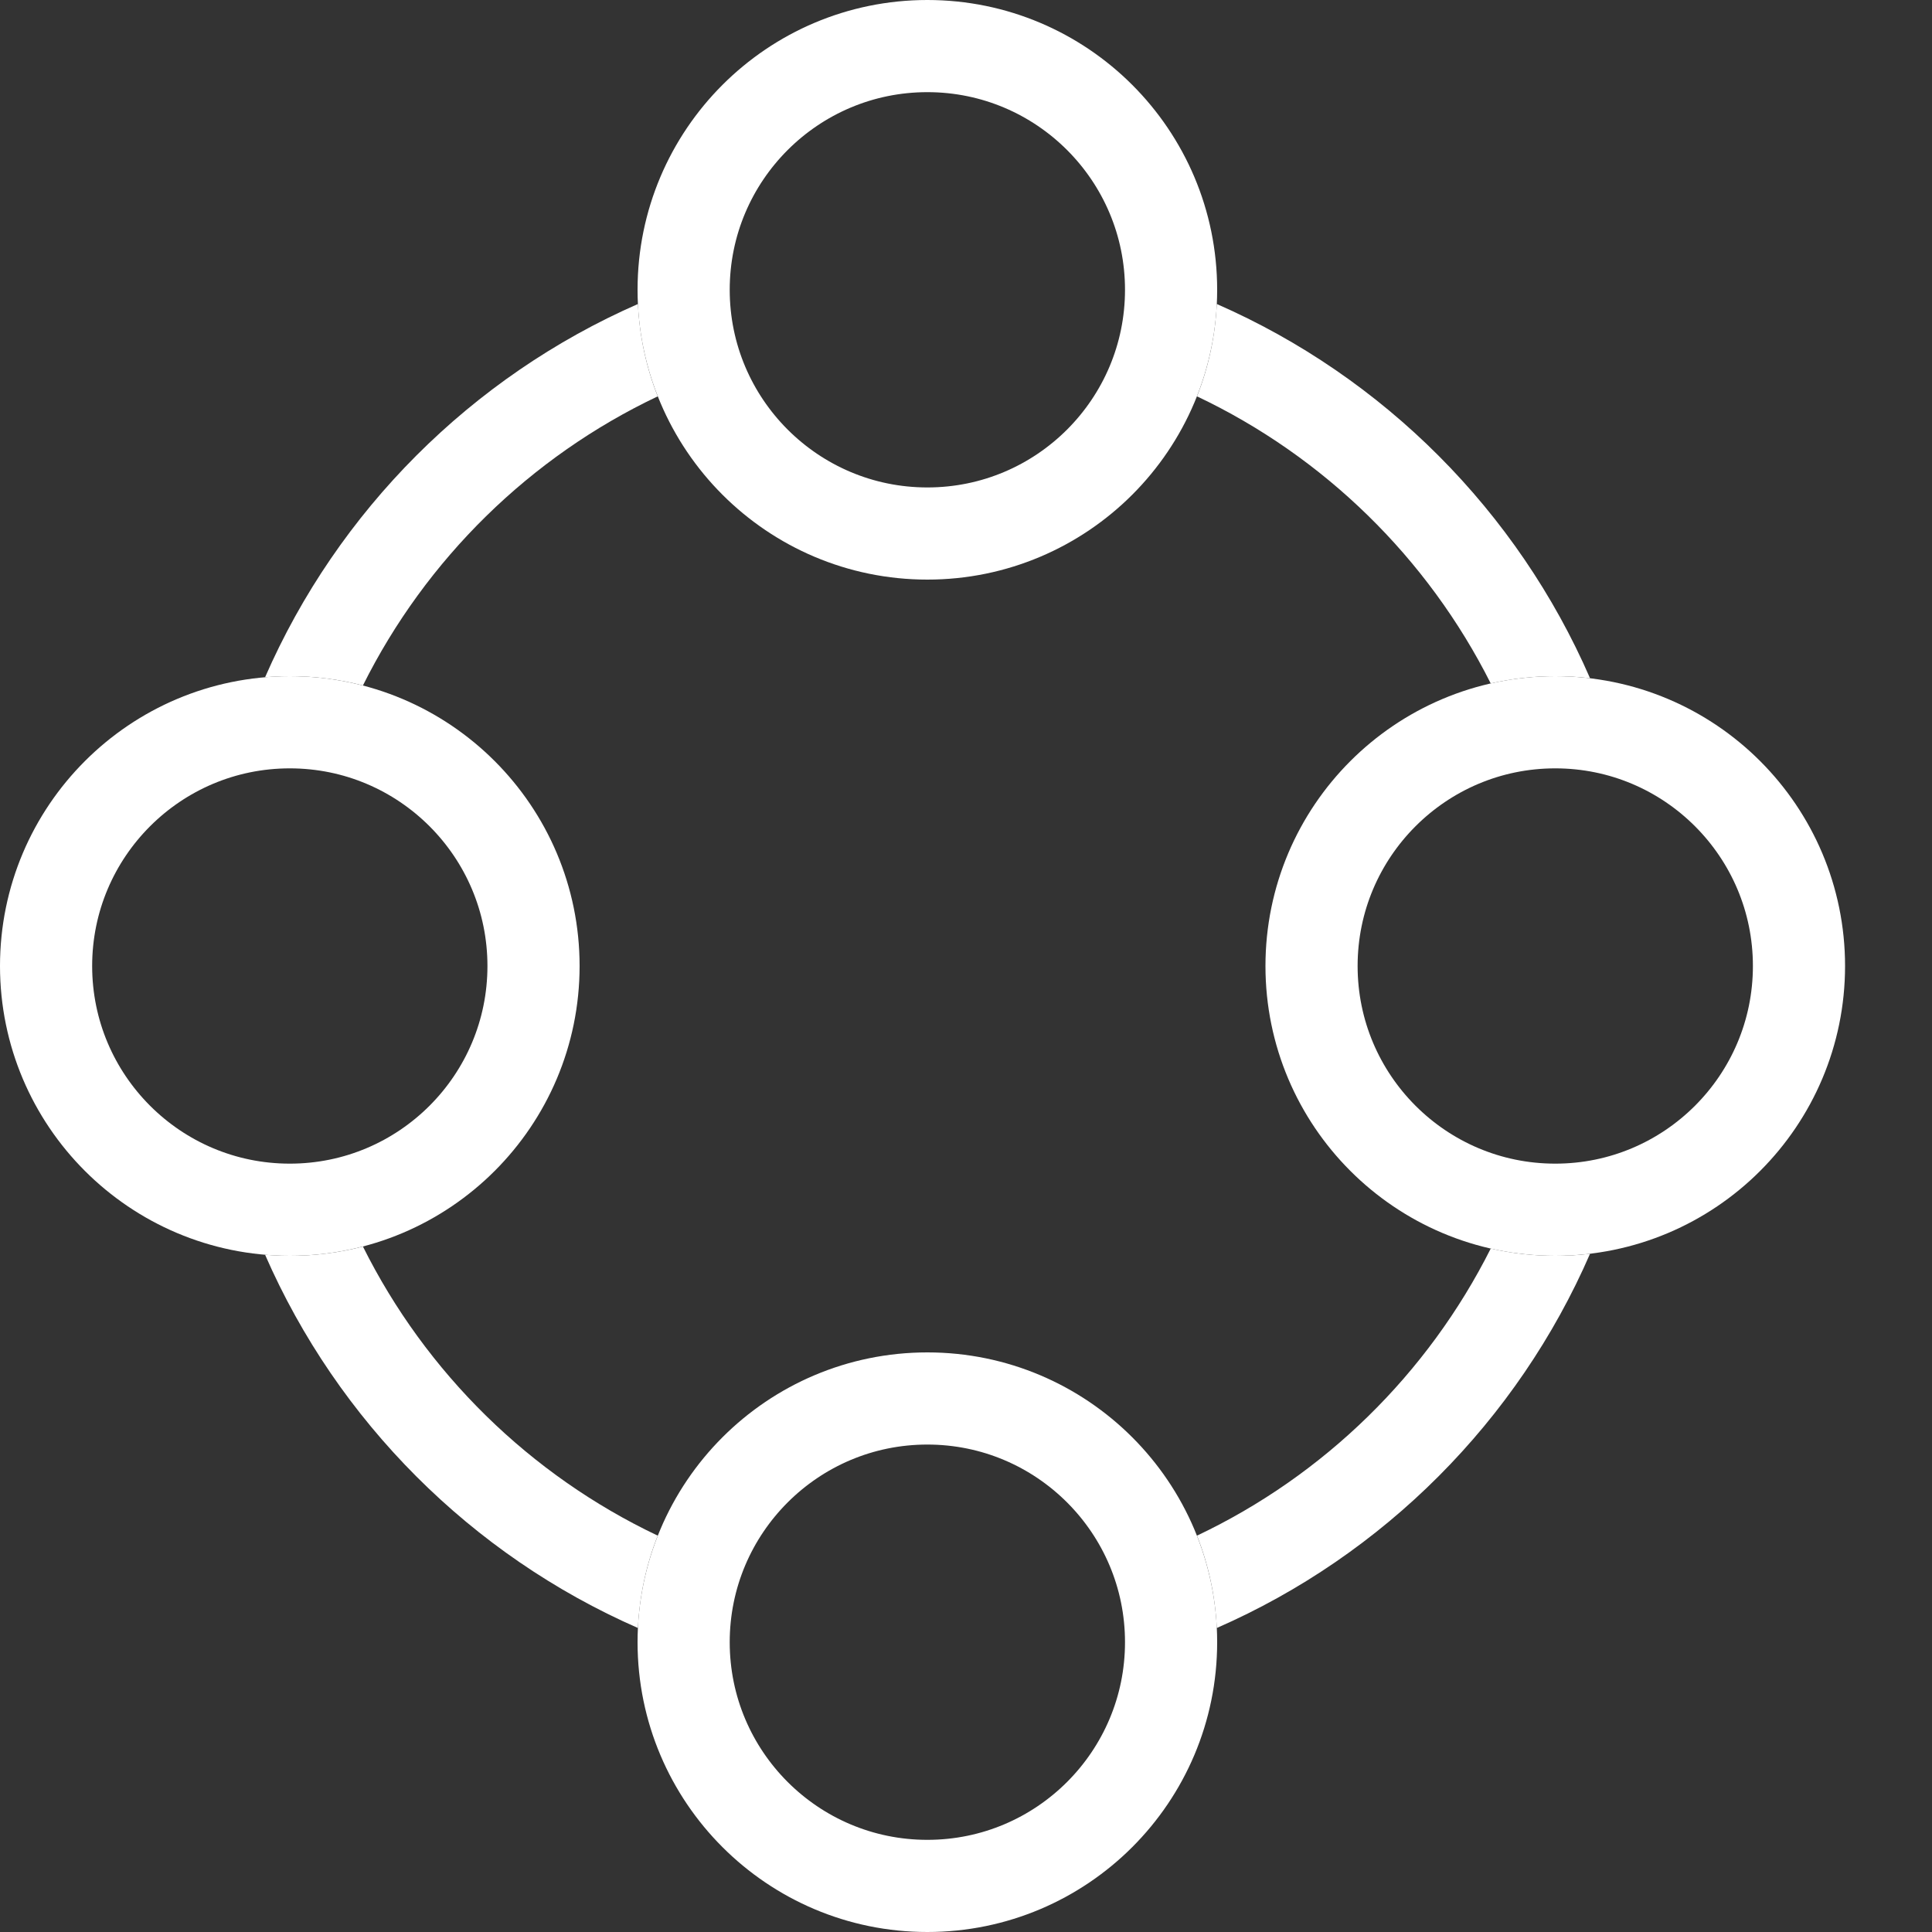 <?xml version="1.0" encoding="UTF-8"?>
<svg width="20px" height="20px" viewBox="0 0 20 20" version="1.1" xmlns="http://www.w3.org/2000/svg" xmlns:xlink="http://www.w3.org/1999/xlink">
    <rect x="0" y="0" width="20" height="20" fill="#333333" stroke="none"/>
    <!-- Generator: Sketch 55.2 (78181) - https://sketchapp.com -->
    <title>commnity-white</title>
    <desc>Created with Sketch.</desc>
    <g id="Designs-on-Invision" stroke="none" stroke-width="1" fill="none" fill-rule="evenodd">
        <g id="02)-Sidebar-dropdown" transform="translate(-407, -564)">
            <g id="commnity-white" transform="translate(407, 564)">
                <path d="M9.6,5.523 C10.993,5.523 12.123,4.393 12.123,3 C12.123,1.607 10.993,0.477 9.6,0.477 C8.207,0.477 7.077,1.607 7.077,3 C7.077,4.393 8.207,5.523 9.6,5.523 Z M16.1,12.523 C17.493,12.523 18.623,11.393 18.623,10 C18.623,8.607 17.493,7.477 16.1,7.477 C14.707,7.477 13.577,8.607 13.577,10 C13.577,11.393 14.707,12.523 16.1,12.523 Z M3,12.523 C4.393,12.523 5.523,11.393 5.523,10 C5.523,8.607 4.393,7.477 3,7.477 C1.607,7.477 0.477,8.607 0.477,10 C0.477,11.393 1.607,12.523 3,12.523 Z M9.6,19.523 C10.993,19.523 12.123,18.393 12.123,17 C12.123,15.607 10.993,14.477 9.6,14.477 C8.207,14.477 7.077,15.607 7.077,17 C7.077,18.393 8.207,19.523 9.6,19.523 Z" id="Combined-Shape" stroke="#FFFFFF" stroke-width="0.954"></path>
                <path d="M12.596,16.853 C12.58,16.517 12.509,16.195 12.391,15.897 C13.706,15.274 14.779,14.224 15.432,12.925 C15.647,12.974 15.87,13 16.1,13 C16.222,13 16.342,12.993 16.46,12.979 C15.709,14.707 14.323,16.097 12.596,16.853 Z M16.46,7.021 C16.342,7.007 16.222,7 16.1,7 C15.87,7 15.647,7.026 15.432,7.075 C14.779,5.776 13.706,4.726 12.391,4.103 C12.509,3.805 12.58,3.483 12.596,3.147 C14.323,3.903 15.709,5.293 16.46,7.021 Z M6.604,3.147 C6.62,3.483 6.691,3.805 6.809,4.103 C5.487,4.73 4.409,5.788 3.757,7.096 C3.515,7.033 3.262,7 3,7 C2.914,7 2.829,7.004 2.744,7.011 C3.497,5.287 4.881,3.902 6.604,3.147 Z M2.744,12.989 C2.829,12.996 2.914,13 3,13 C3.262,13 3.515,12.967 3.757,12.904 C4.409,14.212 5.487,15.27 6.809,15.897 C6.691,16.195 6.62,16.517 6.604,16.853 C4.881,16.098 3.497,14.713 2.744,12.989 Z" id="Combined-Shape" fill="#FFFFFF" fill-rule="nonzero"></path>
            </g>
        </g>
    </g>
</svg>